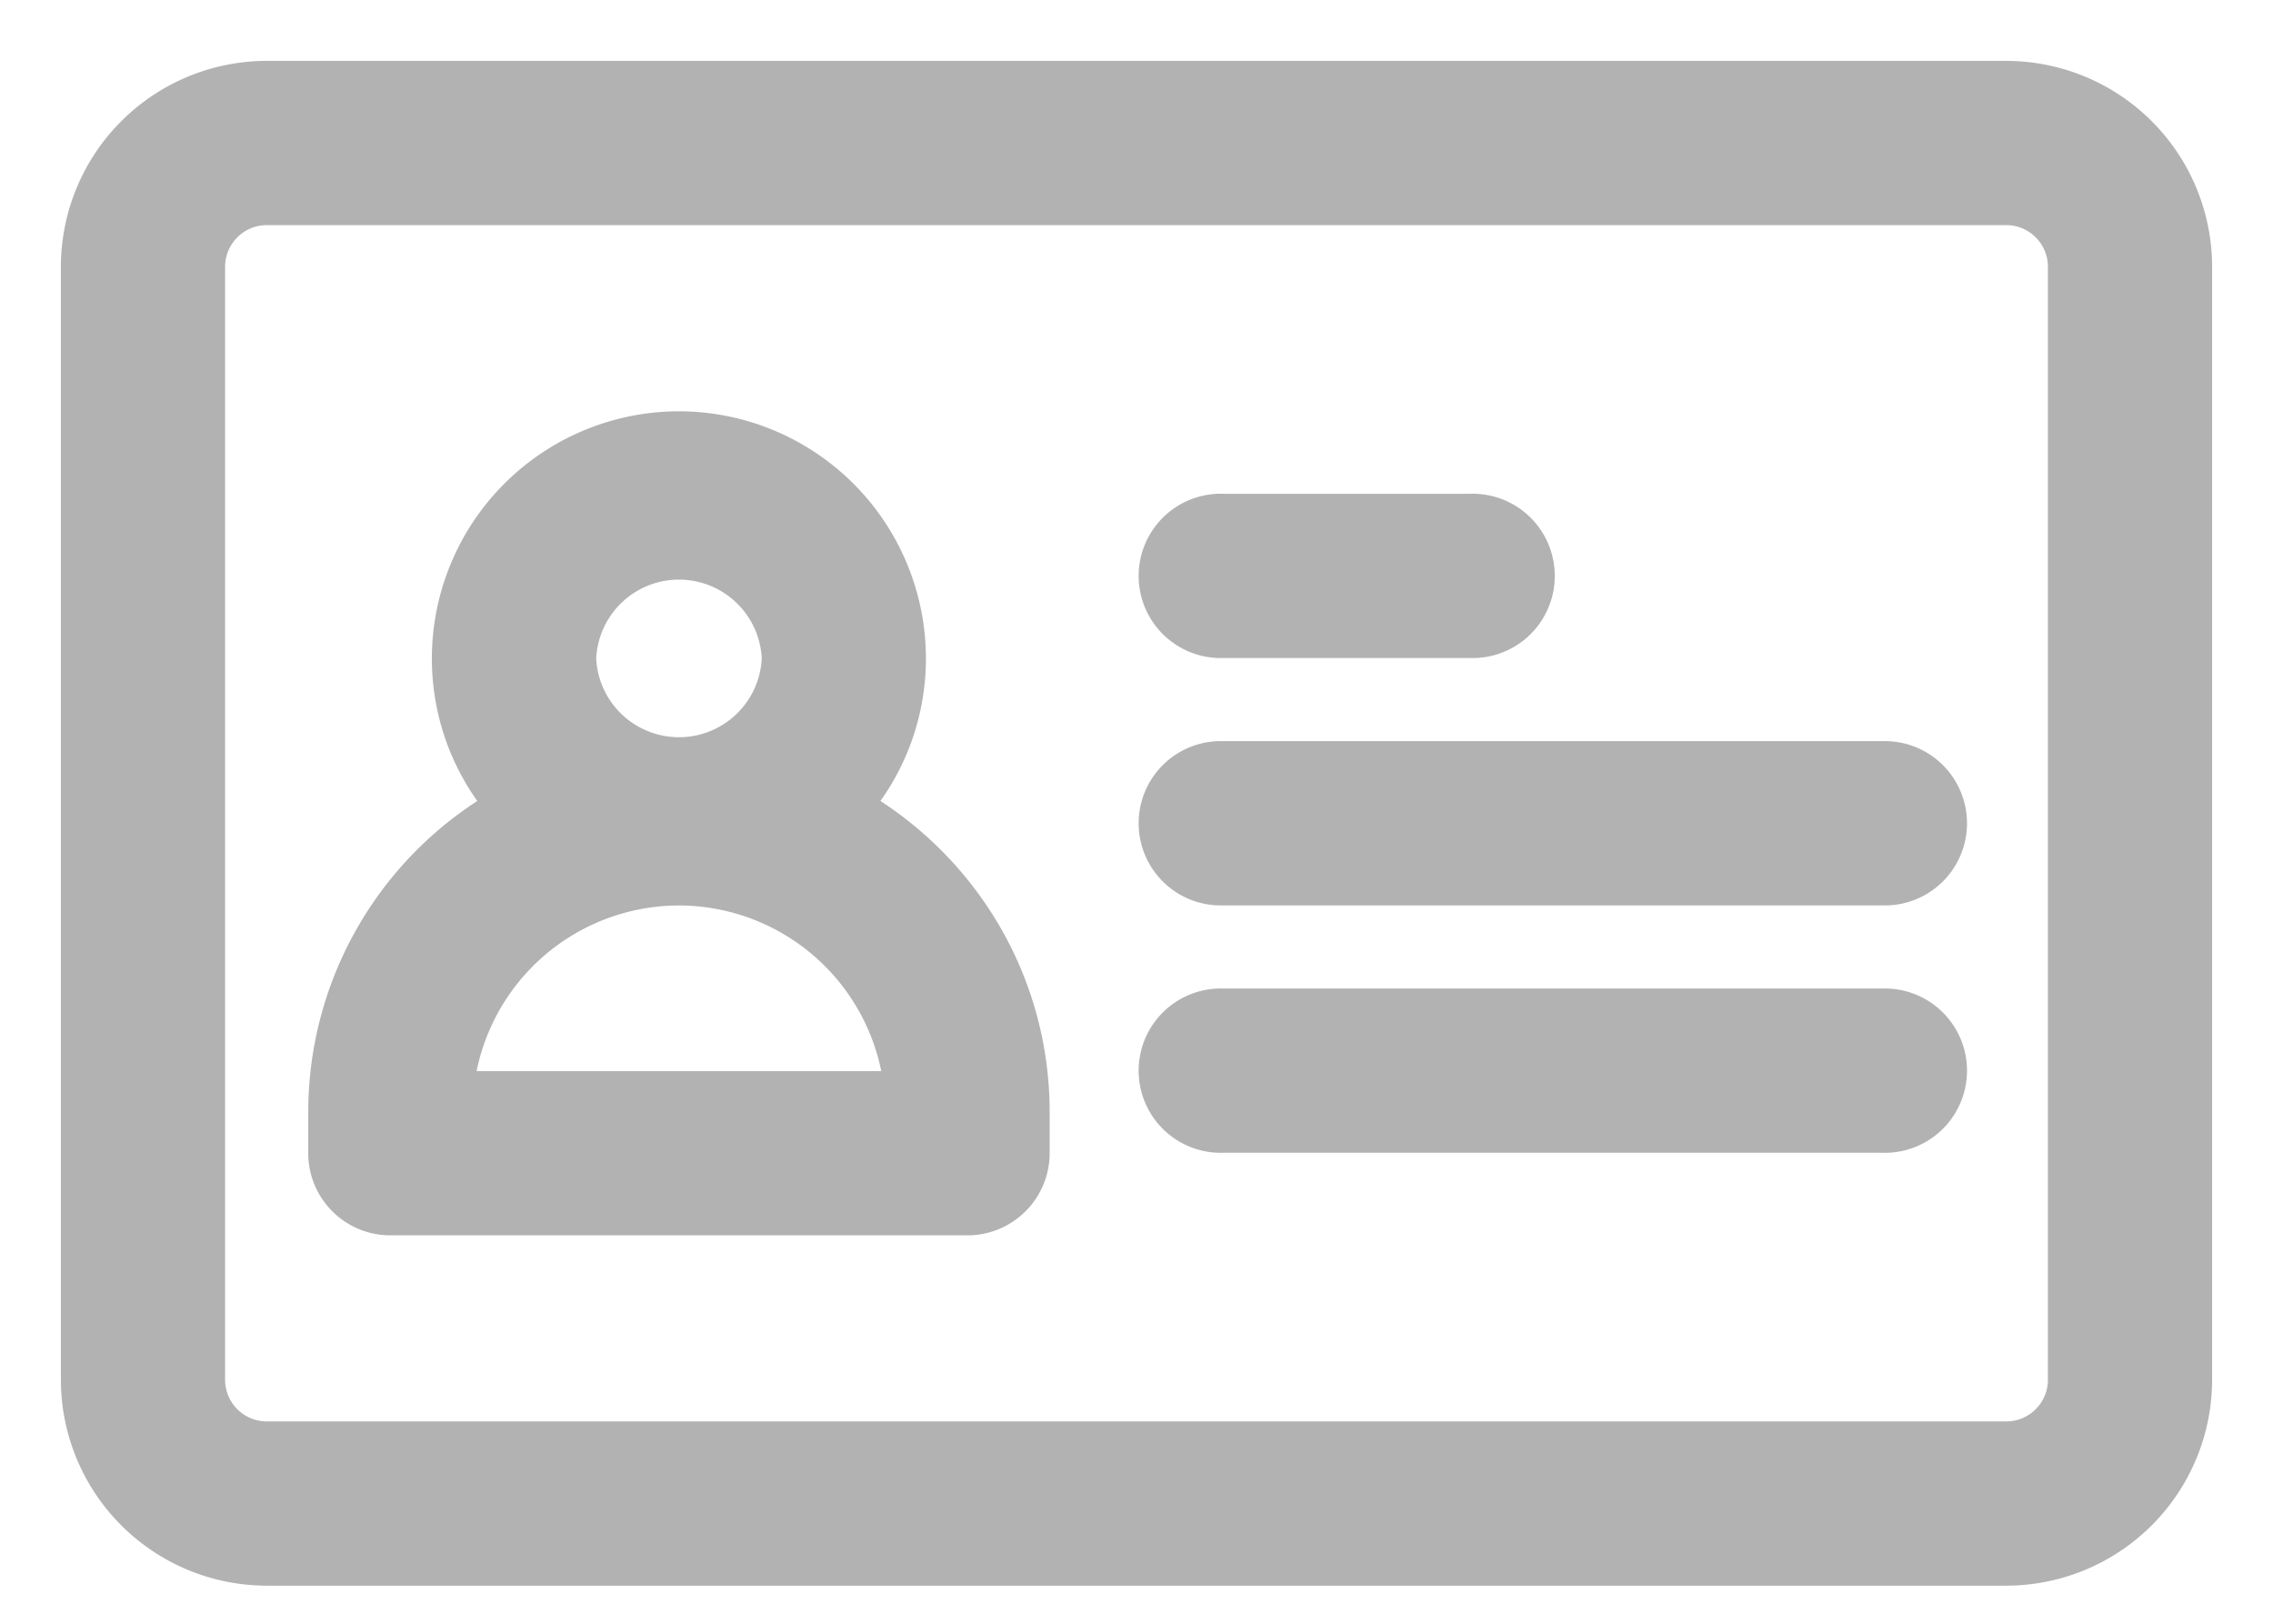 <svg xmlns="http://www.w3.org/2000/svg" width="28" height="20" viewBox="0 0 28 20">
    <g fill="#B2B2B2" fill-rule="nonzero" stroke="#B2B2B2" stroke-width=".5">
        <path d="M24.715 1H3.285A2.288 2.288 0 0 0 1 3.285v13.711a2.288 2.288 0 0 0 2.285 2.285h21.43A2.288 2.288 0 0 0 27 16.996V3.286A2.288 2.288 0 0 0 24.715 1zm.762 15.996c0 .42-.342.762-.762.762H3.285a.763.763 0 0 1-.762-.762V3.286c0-.42.342-.763.762-.763h21.43c.42 0 .762.342.762.762v13.711z"/>
        <path d="M10.476 9.933c.423-.49.68-1.127.68-1.824a2.796 2.796 0 0 0-2.793-2.793A2.796 2.796 0 0 0 5.57 8.11c0 .697.257 1.335.68 1.824a4.319 4.319 0 0 0-2.203 3.762v.508c0 .42.34.762.762.762h7.109c.42 0 .762-.341.762-.762v-.508c0-1.613-.89-3.021-2.204-3.762zM7.094 8.11a1.271 1.271 0 0 1 2.54 0 1.271 1.271 0 0 1-2.54 0zm-1.512 5.332a2.797 2.797 0 0 1 2.781-2.539 2.797 2.797 0 0 1 2.782 2.54H5.582zM23.191 12.426h-8.125a.762.762 0 1 0 0 1.523h8.125a.762.762 0 1 0 0-1.523zM23.191 9.379h-8.125a.762.762 0 1 0 0 1.523h8.125a.762.762 0 1 0 0-1.523zM15.066 7.855h3.047a.762.762 0 1 0 0-1.523h-3.047a.762.762 0 1 0 0 1.523z"/>
    </g>
</svg>
